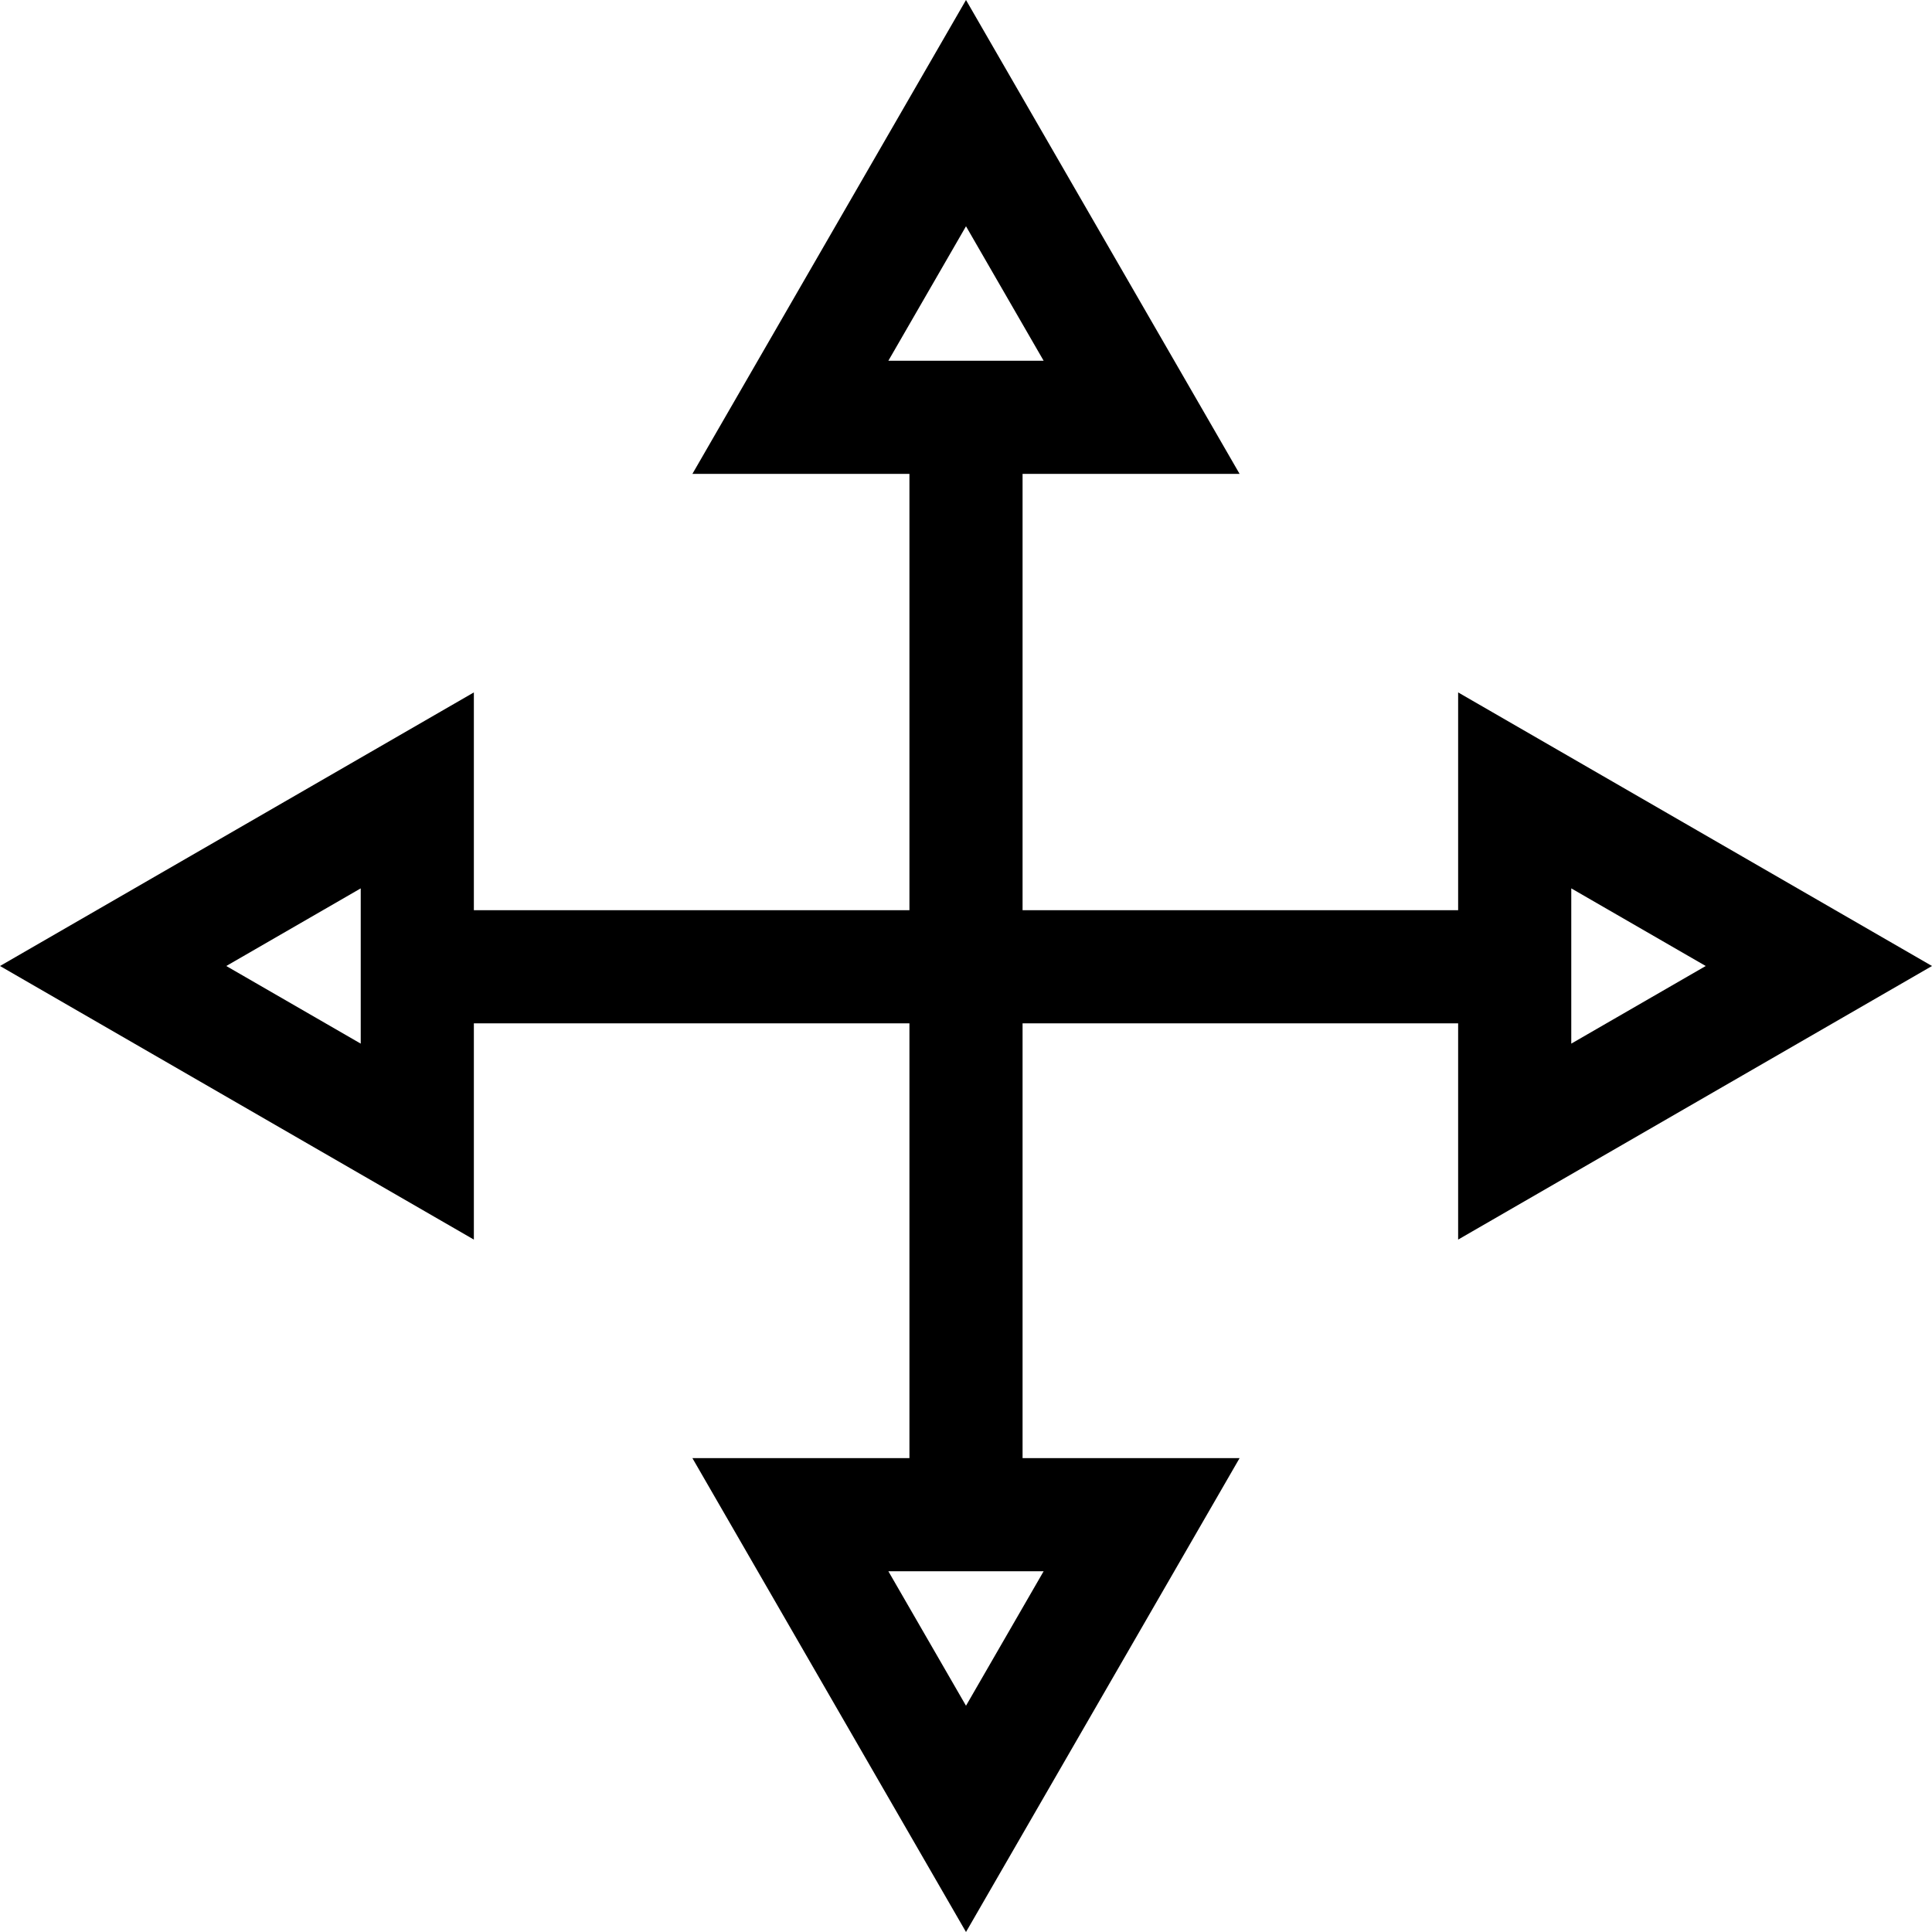 <?xml version="1.0" encoding="iso-8859-1"?>
<!-- Generator: Adobe Illustrator 19.0.0, SVG Export Plug-In . SVG Version: 6.00 Build 0)  -->
<svg version="1.1" id="Capa_1" xmlns="http://www.w3.org/2000/svg" xmlns:xlink="http://www.w3.org/1999/xlink" x="0px" y="0px"
	 viewBox="0 0 512 512" style="enable-background:new 0 0 512 512;" xml:space="preserve">
<g>
	<g>
		<path d="M512,256l-125.578-72.503v57.72H270.991v-115.64h57.512L256,0l-72.503,125.578h57.512v115.64H125.578v-57.721L0,256
			l125.578,72.503V271.2h115.431v115.222h-57.512L256,512l72.503-125.578h-57.512V271.2h115.431v57.303L512,256z M416.404,235.428
			L452.036,256l-35.632,20.572V235.428z M95.596,276.572L59.964,256l35.632-20.572V276.572z M276.572,416.404L256,452.036
			l-20.572-35.632H276.572z M235.428,95.596L256,59.964l20.572,35.632H235.428z"/>
	</g>
</g>
<g>
</g>
<g>
</g>
<g>
</g>
<g>
</g>
<g>
</g>
<g>
</g>
<g>
</g>
<g>
</g>
<g>
</g>
<g>
</g>
<g>
</g>
<g>
</g>
<g>
</g>
<g>
</g>
<g>
</g>
</svg>

